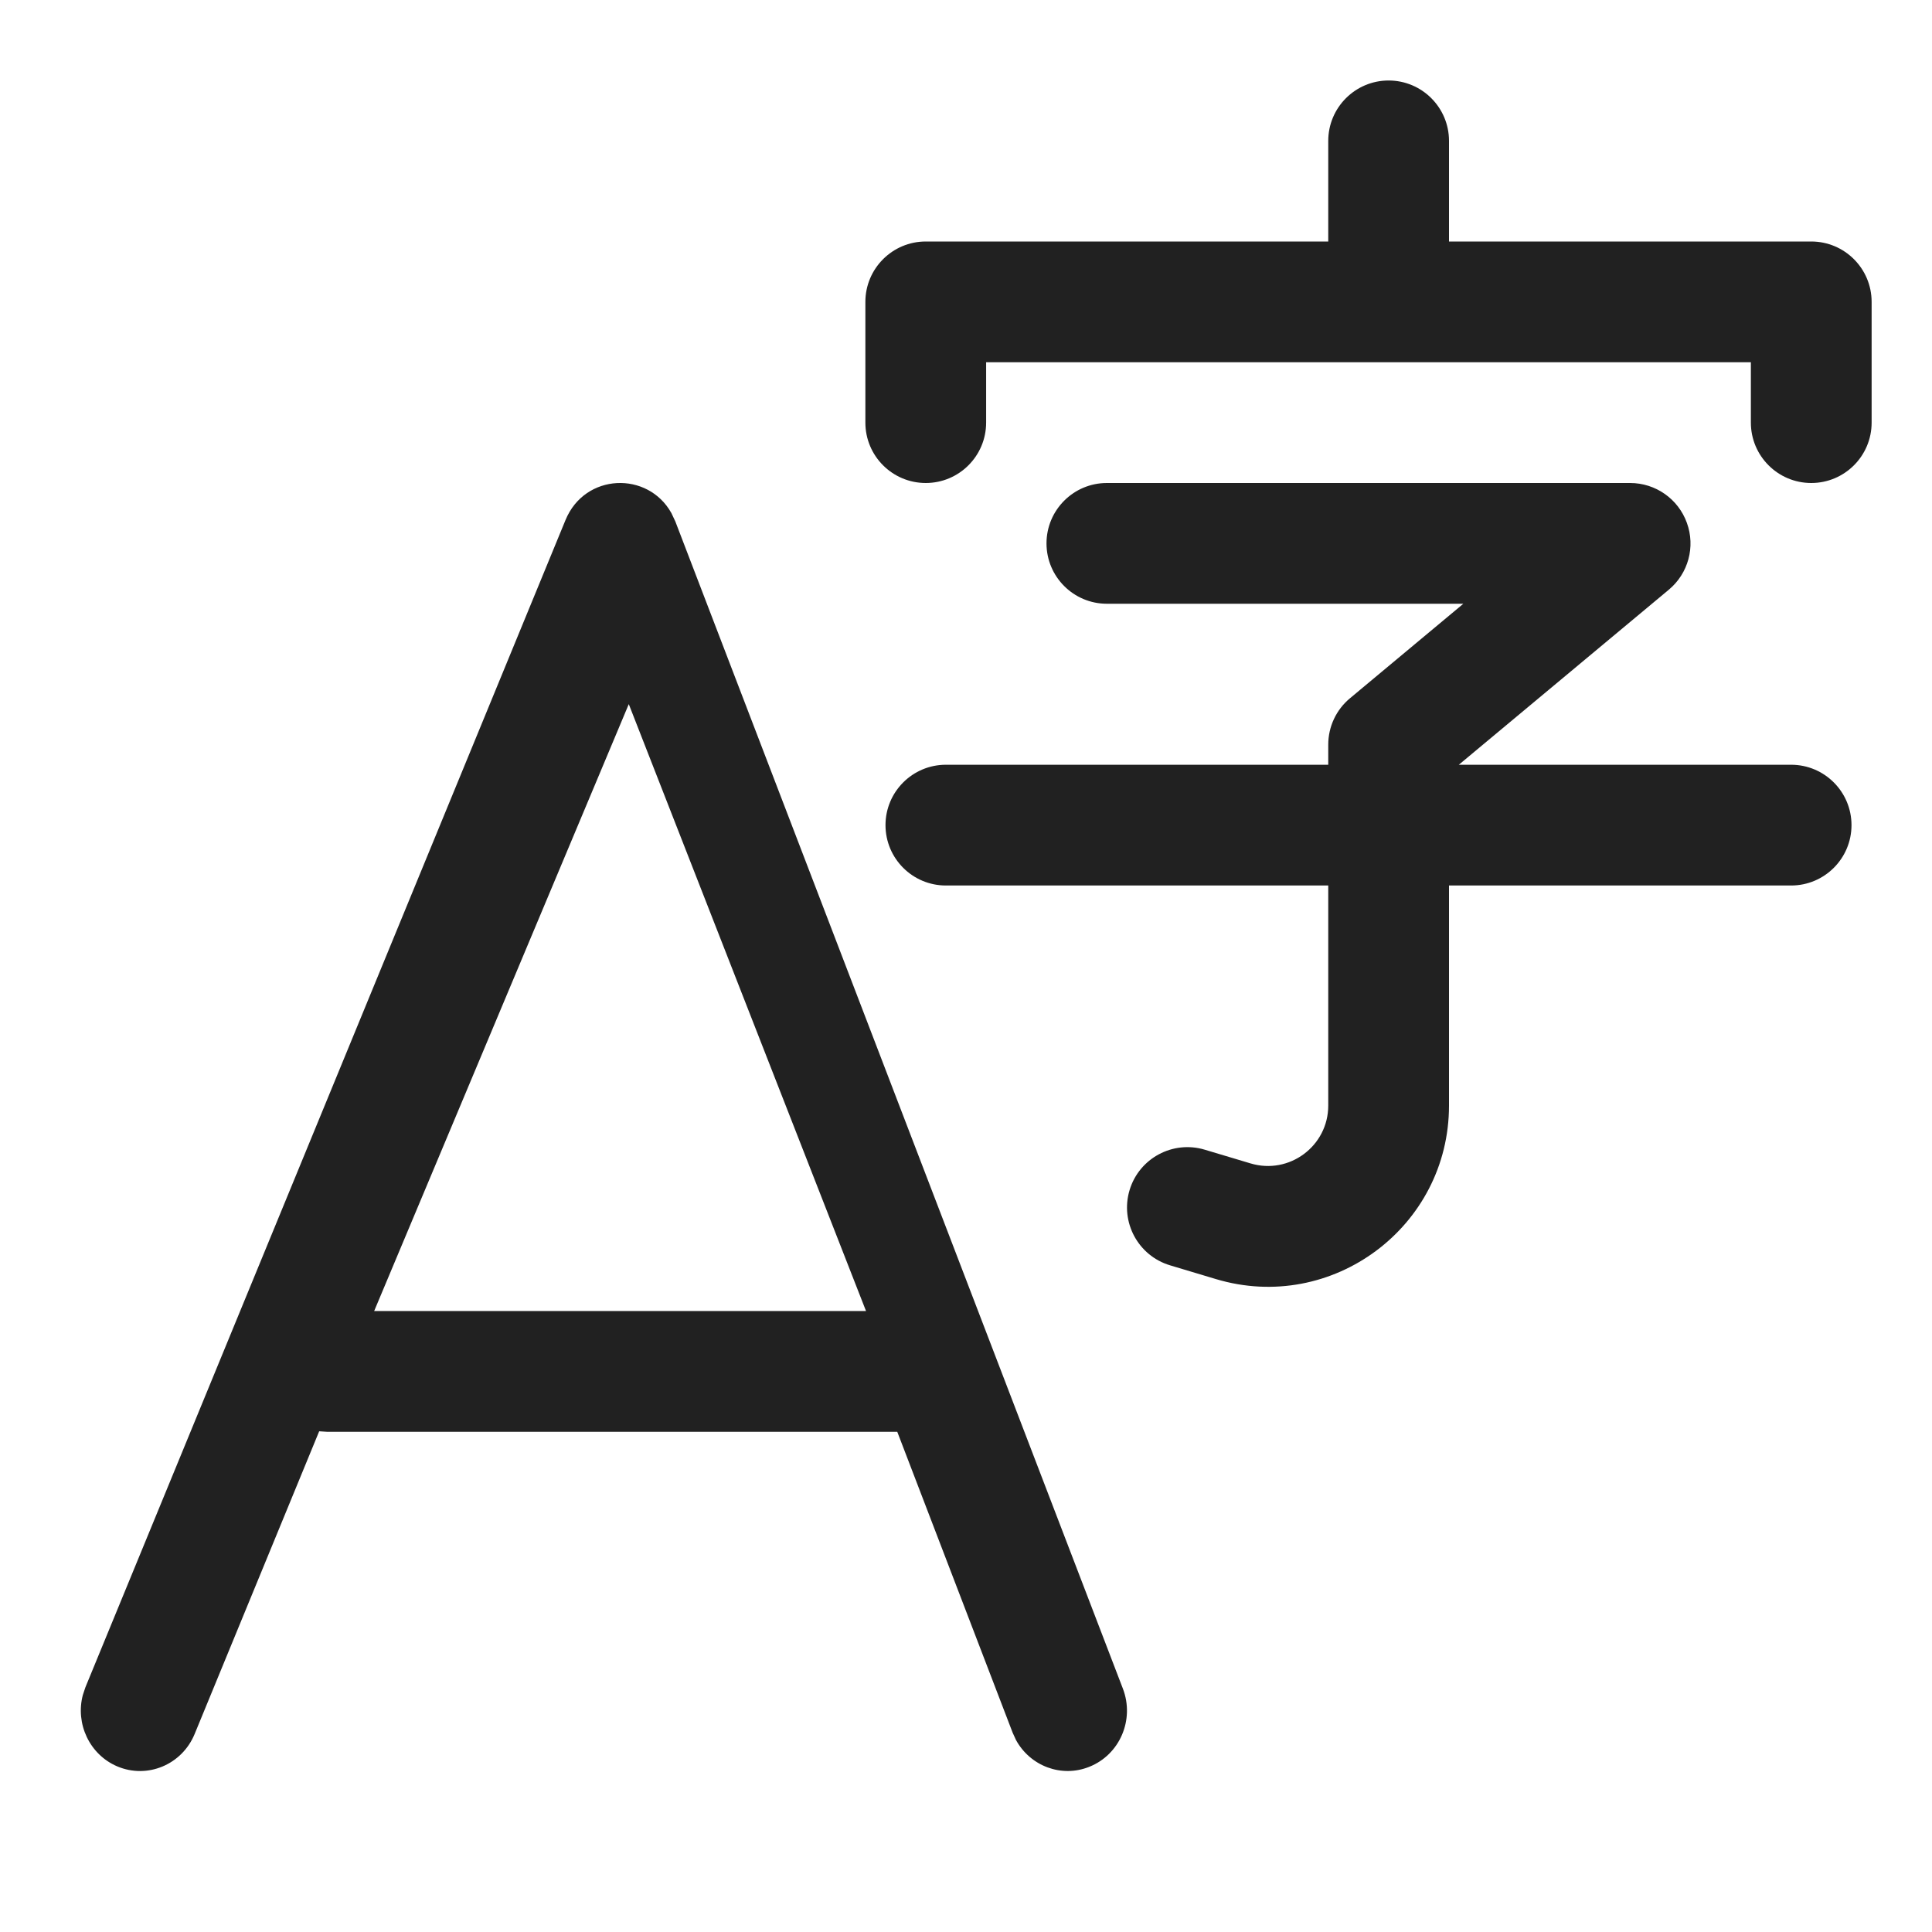 <?xml version="1.0" ?><svg fill="none" height="24" viewBox="0 0 24 24" width="24" xmlns="http://www.w3.org/2000/svg"><path d="M17.25 1C17.664 1 18 1.336 18 1.75V3H22.5C22.914 3 23.25 3.336 23.25 3.75V5.25C23.25 5.664 22.914 6 22.5 6C22.086 6 21.75 5.664 21.75 5.25V4.5H12.25V5.25C12.25 5.664 11.914 6 11.5 6C11.086 6 10.75 5.664 10.75 5.25V3.75C10.75 3.336 11.086 3 11.5 3H16.5V1.75C16.5 1.336 16.836 1 17.25 1ZM13.75 6C13.336 6 13 6.336 13 6.75C13 7.164 13.336 7.5 13.75 7.5H18.178L16.77 8.674C16.599 8.816 16.5 9.027 16.5 9.25V9.5H11.75C11.336 9.5 11 9.836 11 10.25C11 10.664 11.336 11 11.75 11H16.5V13.734C16.5 14.236 16.016 14.597 15.534 14.452L14.966 14.282C14.569 14.163 14.151 14.388 14.032 14.784C13.913 15.181 14.138 15.599 14.534 15.718L15.104 15.889C16.547 16.322 18 15.241 18 13.734V11H22.25C22.664 11 23 10.664 23 10.25C23 9.836 22.664 9.5 22.25 9.5H18.122L20.73 7.326C20.973 7.124 21.063 6.792 20.955 6.495C20.848 6.198 20.566 6 20.25 6H13.75ZM8.389 6.477L8.34 6.373C8.048 5.85 7.266 5.875 7.025 6.46L1.061 20.96L1.029 21.056C0.935 21.413 1.112 21.795 1.455 21.942C1.83 22.102 2.261 21.922 2.418 21.54L3.965 17.78L4.059 17.786L11.146 17.786L12.579 21.523L12.621 21.615C12.797 21.938 13.185 22.087 13.531 21.948C13.91 21.798 14.097 21.363 13.949 20.977L8.389 6.477ZM4.648 16.286L7.811 8.747L10.758 16.286H4.648Z" fill="#212121"/></svg>